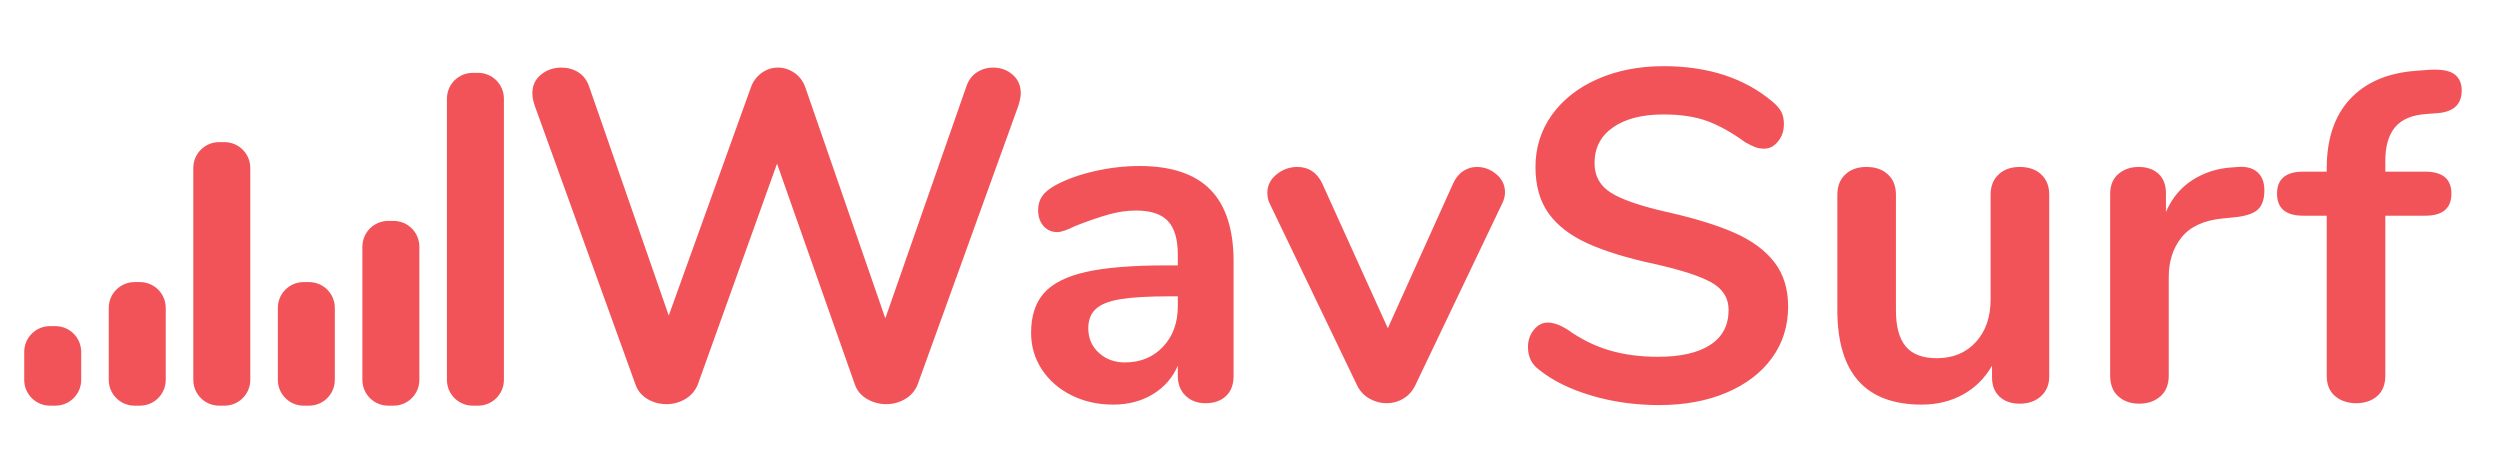 <?xml version="1.0" encoding="utf-8"?>
<svg viewBox="0 0 3200 600" style="isolation:isolate" xmlns="http://www.w3.org/2000/svg">
  <defs>
    <clipPath id="_clipPath_qcGVex1fQS0YvdDudDP5Bym0pCPha0Jl">
      <rect width="3200" height="600"/>
    </clipPath>
  </defs>
  <g clip-path="url(#_clipPath_qcGVex1fQS0YvdDudDP5Bym0pCPha0Jl)">
    <path d=" M 1237 110.5 L 1237 110.5 Q 1241.2 98.5 1250.5 92.5 L 1250.5 92.5 L 1250.5 92.5 Q 1259.8 86.5 1271.2 86.5 L 1271.2 86.5 L 1271.2 86.5 Q 1285.6 86.5 1296.1 95.5 L 1296.1 95.5 L 1296.1 95.5 Q 1306.6 104.5 1306.6 119.5 L 1306.6 119.5 L 1306.6 119.5 Q 1306.6 124.9 1303.6 135.1 L 1303.6 135.1 L 1174.6 492.1 L 1174.6 492.1 Q 1169.8 504.1 1158.7 510.7 L 1158.7 510.7 L 1158.7 510.7 Q 1147.6 517.3 1134.4 517.3 L 1134.4 517.3 L 1134.4 517.3 Q 1121.2 517.3 1109.8 510.7 L 1109.8 510.7 L 1109.8 510.7 Q 1098.4 504.1 1094.2 492.1 L 1094.2 492.1 L 994.6 209.5 L 893.2 492.1 L 893.2 492.1 Q 888.4 504.1 877.3 510.7 L 877.3 510.7 L 877.3 510.7 Q 866.2 517.3 853 517.3 L 853 517.3 L 853 517.3 Q 839.8 517.3 828.7 510.7 L 828.7 510.7 L 828.7 510.7 Q 817.6 504.1 813.4 492.1 L 813.4 492.1 L 684.4 135.1 L 684.4 135.1 Q 681.4 126.1 681.4 119.5 L 681.4 119.5 L 681.4 119.5 Q 681.4 104.5 692.5 95.5 L 692.5 95.5 L 692.5 95.5 Q 703.6 86.5 718.6 86.5 L 718.6 86.5 L 718.6 86.5 Q 730.6 86.5 740.2 92.5 L 740.2 92.5 L 740.2 92.5 Q 749.8 98.5 754 110.5 L 754 110.5 L 856 403.9 L 961 112.3 L 961 112.3 Q 965.2 100.3 974.8 93.4 L 974.8 93.4 L 974.8 93.4 Q 984.4 86.5 995.8 86.5 L 995.8 86.5 L 995.8 86.5 Q 1007.2 86.5 1017.1 93.4 L 1017.1 93.4 L 1017.1 93.4 Q 1027 100.3 1031.2 112.9 L 1031.2 112.9 L 1133.2 407.5 L 1237 110.5 L 1237 110.5 Z  M 1458.4 212.5 L 1458.4 212.5 Q 1519.6 212.5 1549.3 242.8 L 1549.3 242.8 L 1549.3 242.8 Q 1579 273.1 1579 334.9 L 1579 334.9 L 1579 481.3 L 1579 481.3 Q 1579 497.5 1569.4 506.8 L 1569.4 506.8 L 1569.4 506.8 Q 1559.8 516.1 1543 516.1 L 1543 516.1 L 1543 516.1 Q 1527.4 516.1 1517.5 506.5 L 1517.5 506.5 L 1517.5 506.5 Q 1507.6 496.9 1507.6 481.3 L 1507.6 481.3 L 1507.6 468.1 L 1507.6 468.1 Q 1497.4 491.5 1475.5 504.7 L 1475.5 504.7 L 1475.5 504.7 Q 1453.6 517.9 1424.8 517.9 L 1424.8 517.9 L 1424.8 517.9 Q 1395.4 517.9 1371.4 505.9 L 1371.4 505.9 L 1371.4 505.9 Q 1347.4 493.9 1333.6 472.9 L 1333.6 472.9 L 1333.6 472.9 Q 1319.8 451.9 1319.8 426.1 L 1319.8 426.1 L 1319.8 426.1 Q 1319.8 393.7 1336.3 375.1 L 1336.3 375.1 L 1336.3 375.1 Q 1352.8 356.5 1390 348.1 L 1390 348.1 L 1390 348.1 Q 1427.2 339.7 1492.6 339.7 L 1492.6 339.7 L 1507.6 339.7 L 1507.6 325.9 L 1507.6 325.9 Q 1507.6 296.5 1495 283 L 1495 283 L 1495 283 Q 1482.4 269.5 1454.2 269.5 L 1454.2 269.5 L 1454.2 269.5 Q 1436.8 269.5 1418.8 274.6 L 1418.8 274.6 L 1418.8 274.6 Q 1400.8 279.7 1376.2 289.3 L 1376.2 289.3 L 1376.2 289.3 Q 1360.6 297.1 1353.4 297.1 L 1353.4 297.1 L 1353.4 297.1 Q 1342.6 297.1 1335.7 289.3 L 1335.7 289.3 L 1335.7 289.3 Q 1328.8 281.5 1328.8 268.9 L 1328.8 268.9 L 1328.8 268.9 Q 1328.8 258.7 1333.9 251.2 L 1333.9 251.2 L 1333.9 251.2 Q 1339 243.7 1351 237.1 L 1351 237.1 L 1351 237.1 Q 1372 225.7 1401.1 219.1 L 1401.1 219.1 L 1401.1 219.1 Q 1430.2 212.5 1458.4 212.5 L 1458.4 212.5 L 1458.4 212.5 Z  M 1439.8 463.9 L 1439.8 463.9 Q 1469.8 463.9 1488.7 443.8 L 1488.7 443.8 L 1488.7 443.8 Q 1507.6 423.7 1507.6 391.9 L 1507.6 391.9 L 1507.6 379.3 L 1496.8 379.3 L 1496.8 379.3 Q 1456.6 379.3 1434.4 382.9 L 1434.4 382.9 L 1434.4 382.9 Q 1412.2 386.5 1402.6 395.5 L 1402.6 395.5 L 1402.6 395.5 Q 1393 404.5 1393 420.1 L 1393 420.1 L 1393 420.1 Q 1393 439.3 1406.5 451.6 L 1406.5 451.6 L 1406.5 451.6 Q 1420 463.9 1439.8 463.9 L 1439.8 463.9 L 1439.8 463.9 Z  M 1859.8 235.3 L 1859.8 235.3 Q 1864.6 224.5 1872.7 219.1 L 1872.7 219.1 L 1872.7 219.1 Q 1880.8 213.7 1890.4 213.7 L 1890.4 213.7 L 1890.4 213.7 Q 1904.2 213.7 1915.3 223 L 1915.3 223 L 1915.3 223 Q 1926.4 232.3 1926.4 246.1 L 1926.4 246.1 L 1926.4 246.1 Q 1926.4 253.3 1922.8 260.5 L 1922.8 260.5 L 1811.8 492.7 L 1811.8 492.7 Q 1806.4 504.1 1796.5 510.1 L 1796.5 510.1 L 1796.5 510.1 Q 1786.6 516.1 1774.6 516.1 L 1774.6 516.1 L 1774.6 516.1 Q 1763.2 516.1 1752.7 510.1 L 1752.7 510.1 L 1752.7 510.1 Q 1742.2 504.1 1736.8 492.7 L 1736.8 492.7 L 1625.2 260.5 L 1625.2 260.5 Q 1622.2 254.5 1622.2 246.7 L 1622.2 246.7 L 1622.2 246.7 Q 1622.2 232.9 1633.9 223.3 L 1633.9 223.3 L 1633.9 223.3 Q 1645.6 213.7 1660.6 213.7 L 1660.6 213.7 L 1660.6 213.7 Q 1682.2 213.7 1692.4 234.7 L 1692.4 234.7 L 1776.4 420.1 L 1859.8 235.3 L 1859.8 235.3 Z  M 2123.8 518.5 L 2123.8 518.5 Q 2077.6 518.5 2036.5 506.2 L 2036.5 506.2 L 2036.5 506.2 Q 1995.4 493.9 1969.6 472.9 L 1969.6 472.9 L 1969.6 472.9 Q 1955.8 462.7 1955.8 444.1 L 1955.8 444.1 L 1955.8 444.1 Q 1955.8 431.5 1963.3 422.2 L 1963.3 422.2 L 1963.3 422.2 Q 1970.8 412.9 1981 412.9 L 1981 412.9 L 1981 412.9 Q 1991.8 412.9 2005.6 421.3 L 2005.6 421.3 L 2005.6 421.3 Q 2031.4 439.9 2059.6 448.3 L 2059.6 448.3 L 2059.6 448.3 Q 2087.8 456.7 2122 456.7 L 2122 456.7 L 2122 456.7 Q 2165.8 456.7 2189.2 441.4 L 2189.2 441.4 L 2189.2 441.4 Q 2212.6 426.1 2212.6 396.7 L 2212.6 396.7 L 2212.6 396.7 Q 2212.6 373.9 2190.7 361.6 L 2190.7 361.6 L 2190.7 361.6 Q 2168.8 349.3 2117.8 337.9 L 2117.8 337.9 L 2117.8 337.9 Q 2065 326.5 2032 311.5 L 2032 311.5 L 2032 311.5 Q 1999 296.5 1982.2 273.1 L 1982.2 273.1 L 1982.2 273.1 Q 1965.4 249.7 1965.4 213.7 L 1965.4 213.7 L 1965.4 213.7 Q 1965.4 176.5 1986.4 147.1 L 1986.4 147.1 L 1986.4 147.1 Q 2007.4 117.7 2044.9 101.2 L 2044.9 101.2 L 2044.9 101.2 Q 2082.4 84.7 2129.2 84.7 L 2129.2 84.7 L 2129.2 84.7 Q 2215 84.7 2269 130.3 L 2269 130.3 L 2269 130.3 Q 2276.8 136.9 2280.1 143.2 L 2280.1 143.2 L 2280.1 143.2 Q 2283.4 149.5 2283.4 159.1 L 2283.4 159.1 L 2283.4 159.1 Q 2283.4 171.7 2275.9 181 L 2275.9 181 L 2275.9 181 Q 2268.4 190.3 2258.2 190.3 L 2258.2 190.3 L 2258.2 190.3 Q 2252.2 190.3 2247.1 188.5 L 2247.1 188.5 L 2247.1 188.5 Q 2242 186.7 2233.6 181.9 L 2233.6 181.9 L 2233.6 181.9 Q 2209 163.9 2185.9 155.2 L 2185.9 155.2 L 2185.9 155.2 Q 2162.8 146.5 2129.2 146.5 L 2129.2 146.5 L 2129.2 146.5 Q 2088.4 146.5 2064.7 163 L 2064.7 163 L 2064.7 163 Q 2041 179.5 2041 208.9 L 2041 208.9 L 2041 208.9 Q 2041 233.5 2062 246.7 L 2062 246.7 L 2062 246.7 Q 2083 259.9 2133.4 271.3 L 2133.4 271.3 L 2133.4 271.3 Q 2186.8 283.3 2220.1 298 L 2220.1 298 L 2220.1 298 Q 2253.4 312.7 2271.1 335.5 L 2271.1 335.5 L 2271.1 335.5 Q 2288.8 358.3 2288.8 392.5 L 2288.8 392.5 L 2288.8 392.5 Q 2288.8 429.7 2268.1 458.2 L 2268.1 458.2 L 2268.1 458.2 Q 2247.4 486.7 2209.9 502.6 L 2209.9 502.6 L 2209.9 502.6 Q 2172.4 518.5 2123.8 518.5 L 2123.8 518.5 L 2123.8 518.5 Z  M 2585.2 213.7 L 2585.2 213.7 Q 2602.6 213.7 2612.8 223.3 L 2612.8 223.3 L 2612.8 223.3 Q 2623 232.9 2623 249.1 L 2623 249.1 L 2623 481.9 L 2623 481.9 Q 2623 497.5 2612.5 507.1 L 2612.5 507.1 L 2612.5 507.1 Q 2602 516.7 2585.2 516.7 L 2585.2 516.7 L 2585.2 516.7 Q 2569 516.7 2559.4 507.7 L 2559.4 507.7 L 2559.4 507.7 Q 2549.8 498.7 2549.8 483.1 L 2549.8 483.1 L 2549.8 468.1 L 2549.8 468.1 Q 2536 492.1 2512.6 505 L 2512.6 505 L 2512.6 505 Q 2489.2 517.9 2459.8 517.9 L 2459.8 517.9 L 2459.8 517.9 Q 2351.8 517.9 2351.8 396.7 L 2351.8 396.7 L 2351.8 249.1 L 2351.8 249.1 Q 2351.8 232.9 2362 223.3 L 2362 223.3 L 2362 223.3 Q 2372.2 213.7 2389 213.7 L 2389 213.7 L 2389 213.7 Q 2406.4 213.7 2416.6 223.3 L 2416.6 223.3 L 2416.6 223.3 Q 2426.8 232.9 2426.8 249.1 L 2426.8 249.1 L 2426.8 397.3 L 2426.8 397.3 Q 2426.8 428.5 2439.4 443.5 L 2439.4 443.5 L 2439.4 443.5 Q 2452 458.5 2479 458.5 L 2479 458.5 L 2479 458.5 Q 2510.2 458.5 2529.1 437.8 L 2529.1 437.8 L 2529.1 437.8 Q 2548 417.1 2548 382.9 L 2548 382.9 L 2548 249.1 L 2548 249.1 Q 2548 232.9 2558.2 223.3 L 2558.2 223.3 L 2558.2 223.3 Q 2568.4 213.7 2585.2 213.7 L 2585.2 213.7 L 2585.2 213.7 Z  M 2864.8 213.7 L 2864.8 213.7 Q 2880.4 212.5 2889.4 220.3 L 2889.4 220.3 L 2889.4 220.3 Q 2898.4 228.1 2898.4 243.7 L 2898.4 243.7 L 2898.4 243.7 Q 2898.4 259.9 2890.6 267.7 L 2890.6 267.7 L 2890.6 267.7 Q 2882.8 275.5 2862.4 277.9 L 2862.4 277.9 L 2844.4 279.7 L 2844.4 279.7 Q 2809 283.3 2792.5 303.7 L 2792.5 303.7 L 2792.5 303.7 Q 2776 324.1 2776 354.7 L 2776 354.7 L 2776 480.7 L 2776 480.7 Q 2776 498.1 2765.2 507.4 L 2765.2 507.4 L 2765.2 507.4 Q 2754.4 516.7 2738.2 516.7 L 2738.2 516.7 L 2738.2 516.7 Q 2722 516.7 2711.5 507.4 L 2711.5 507.4 L 2711.5 507.4 Q 2701 498.1 2701 480.7 L 2701 480.7 L 2701 248.5 L 2701 248.5 Q 2701 231.7 2711.5 222.7 L 2711.5 222.7 L 2711.5 222.7 Q 2722 213.7 2737.6 213.7 L 2737.6 213.7 L 2737.6 213.7 Q 2753.2 213.7 2762.8 222.4 L 2762.8 222.4 L 2762.8 222.4 Q 2772.4 231.1 2772.4 247.3 L 2772.4 247.3 L 2772.4 271.3 L 2772.4 271.3 Q 2783.8 244.9 2806.3 230.5 L 2806.3 230.5 L 2806.3 230.5 Q 2828.8 216.1 2856.4 214.3 L 2856.4 214.3 L 2864.8 213.7 L 2864.8 213.7 Z  M 3106 145.9 L 3106 145.9 Q 3078.4 147.7 3065.8 162.7 L 3065.8 162.7 L 3065.8 162.7 Q 3053.2 177.7 3053.2 205.9 L 3053.2 205.9 L 3053.2 219.7 L 3104.2 219.7 L 3104.2 219.7 Q 3137.8 219.7 3137.8 247.9 L 3137.8 247.9 L 3137.8 247.9 Q 3137.8 276.1 3104.2 276.1 L 3104.2 276.1 L 3053.2 276.1 L 3053.2 480.7 L 3053.2 480.7 Q 3053.2 498.1 3042.7 507.1 L 3042.7 507.1 L 3042.7 507.1 Q 3032.2 516.1 3016 516.1 L 3016 516.1 L 3016 516.1 Q 2999.8 516.1 2989 507.1 L 2989 507.1 L 2989 507.1 Q 2978.2 498.1 2978.2 480.7 L 2978.2 480.7 L 2978.2 276.1 L 2948.2 276.1 L 2948.2 276.1 Q 2914.6 276.1 2914.6 247.9 L 2914.6 247.9 L 2914.6 247.9 Q 2914.6 219.7 2948.2 219.7 L 2948.2 219.7 L 2978.2 219.7 L 2978.2 215.5 L 2978.2 215.5 Q 2978.2 159.1 3007.9 127 L 3007.9 127 L 3007.9 127 Q 3037.6 94.9 3091.6 90.7 L 3091.6 90.7 L 3107.2 89.5 L 3107.2 89.5 Q 3131.2 87.7 3141.1 94.6 L 3141.1 94.6 L 3141.1 94.6 Q 3151 101.5 3151 115.9 L 3151 115.9 L 3151 115.9 Q 3151 141.7 3121.6 144.7 L 3121.6 144.7 L 3106 145.9 L 3106 145.9 Z " style="fill: rgb(242, 83, 89);"/>
    <g>
      <path d="M 64.001 417.45 L 70.929 417.45 C 89.143 417.45 103.93 432.237 103.93 450.45 L 103.93 486.25 C 103.93 504.463 89.143 519.25 70.929 519.25 L 64.001 519.25 C 45.787 519.25 31 504.463 31 486.25 L 31 450.45 C 31 432.237 45.787 417.45 64.001 417.45 Z" style="stroke: none; stroke-miterlimit: 10; fill: rgb(242, 83, 89);"/>
      <path d="M 172.211 361.07 L 179.139 361.07 C 197.353 361.07 212.14 375.856 212.14 394.069 L 212.14 486.251 C 212.14 504.464 197.353 519.25 179.139 519.25 L 172.211 519.25 C 153.997 519.25 139.21 504.464 139.21 486.251 L 139.21 394.069 C 139.21 375.856 153.997 361.07 172.211 361.07 Z" style="stroke: none; stroke-miterlimit: 10; fill: rgb(242, 83, 89);"/>
      <path d="M 280.431 181.93 L 287.359 181.93 C 305.573 181.93 320.36 196.717 320.36 214.93 L 320.36 486.25 C 320.36 504.463 305.573 519.25 287.359 519.25 L 280.431 519.25 C 262.217 519.25 247.43 504.463 247.43 486.25 L 247.43 214.93 C 247.43 196.717 262.217 181.93 280.431 181.93 Z" style="stroke: none; stroke-miterlimit: 10; fill: rgb(242, 83, 89);"/>
      <path d="M 605.071 93.25 L 611.999 93.25 C 630.213 93.25 645 108.037 645 126.25 L 645 486.25 C 645 504.463 630.213 519.25 611.999 519.25 L 605.071 519.25 C 586.857 519.25 572.07 504.463 572.07 486.25 L 572.07 126.25 C 572.07 108.037 586.857 93.25 605.071 93.25 Z" style="stroke: none; stroke-miterlimit: 10; fill: rgb(242, 83, 89);"/>
      <path d="M 388.641 361.07 L 395.569 361.07 C 413.783 361.07 428.57 375.856 428.57 394.069 L 428.57 486.251 C 428.57 504.464 413.783 519.25 395.569 519.25 L 388.641 519.25 C 370.427 519.25 355.64 504.464 355.64 486.251 L 355.64 394.069 C 355.64 375.856 370.427 361.07 388.641 361.07 Z" style="stroke: none; stroke-miterlimit: 10; fill: rgb(242, 83, 89);"/>
      <path d="M 496.861 282.76 L 503.789 282.76 C 522.003 282.76 536.79 297.547 536.79 315.76 L 536.79 486.25 C 536.79 504.463 522.003 519.25 503.789 519.25 L 496.861 519.25 C 478.647 519.25 463.86 504.463 463.86 486.25 L 463.86 315.76 C 463.86 297.547 478.647 282.76 496.861 282.76 Z" style="stroke: none; stroke-miterlimit: 10; fill: rgb(242, 83, 89);"/>
    </g>
  </g>
</svg>